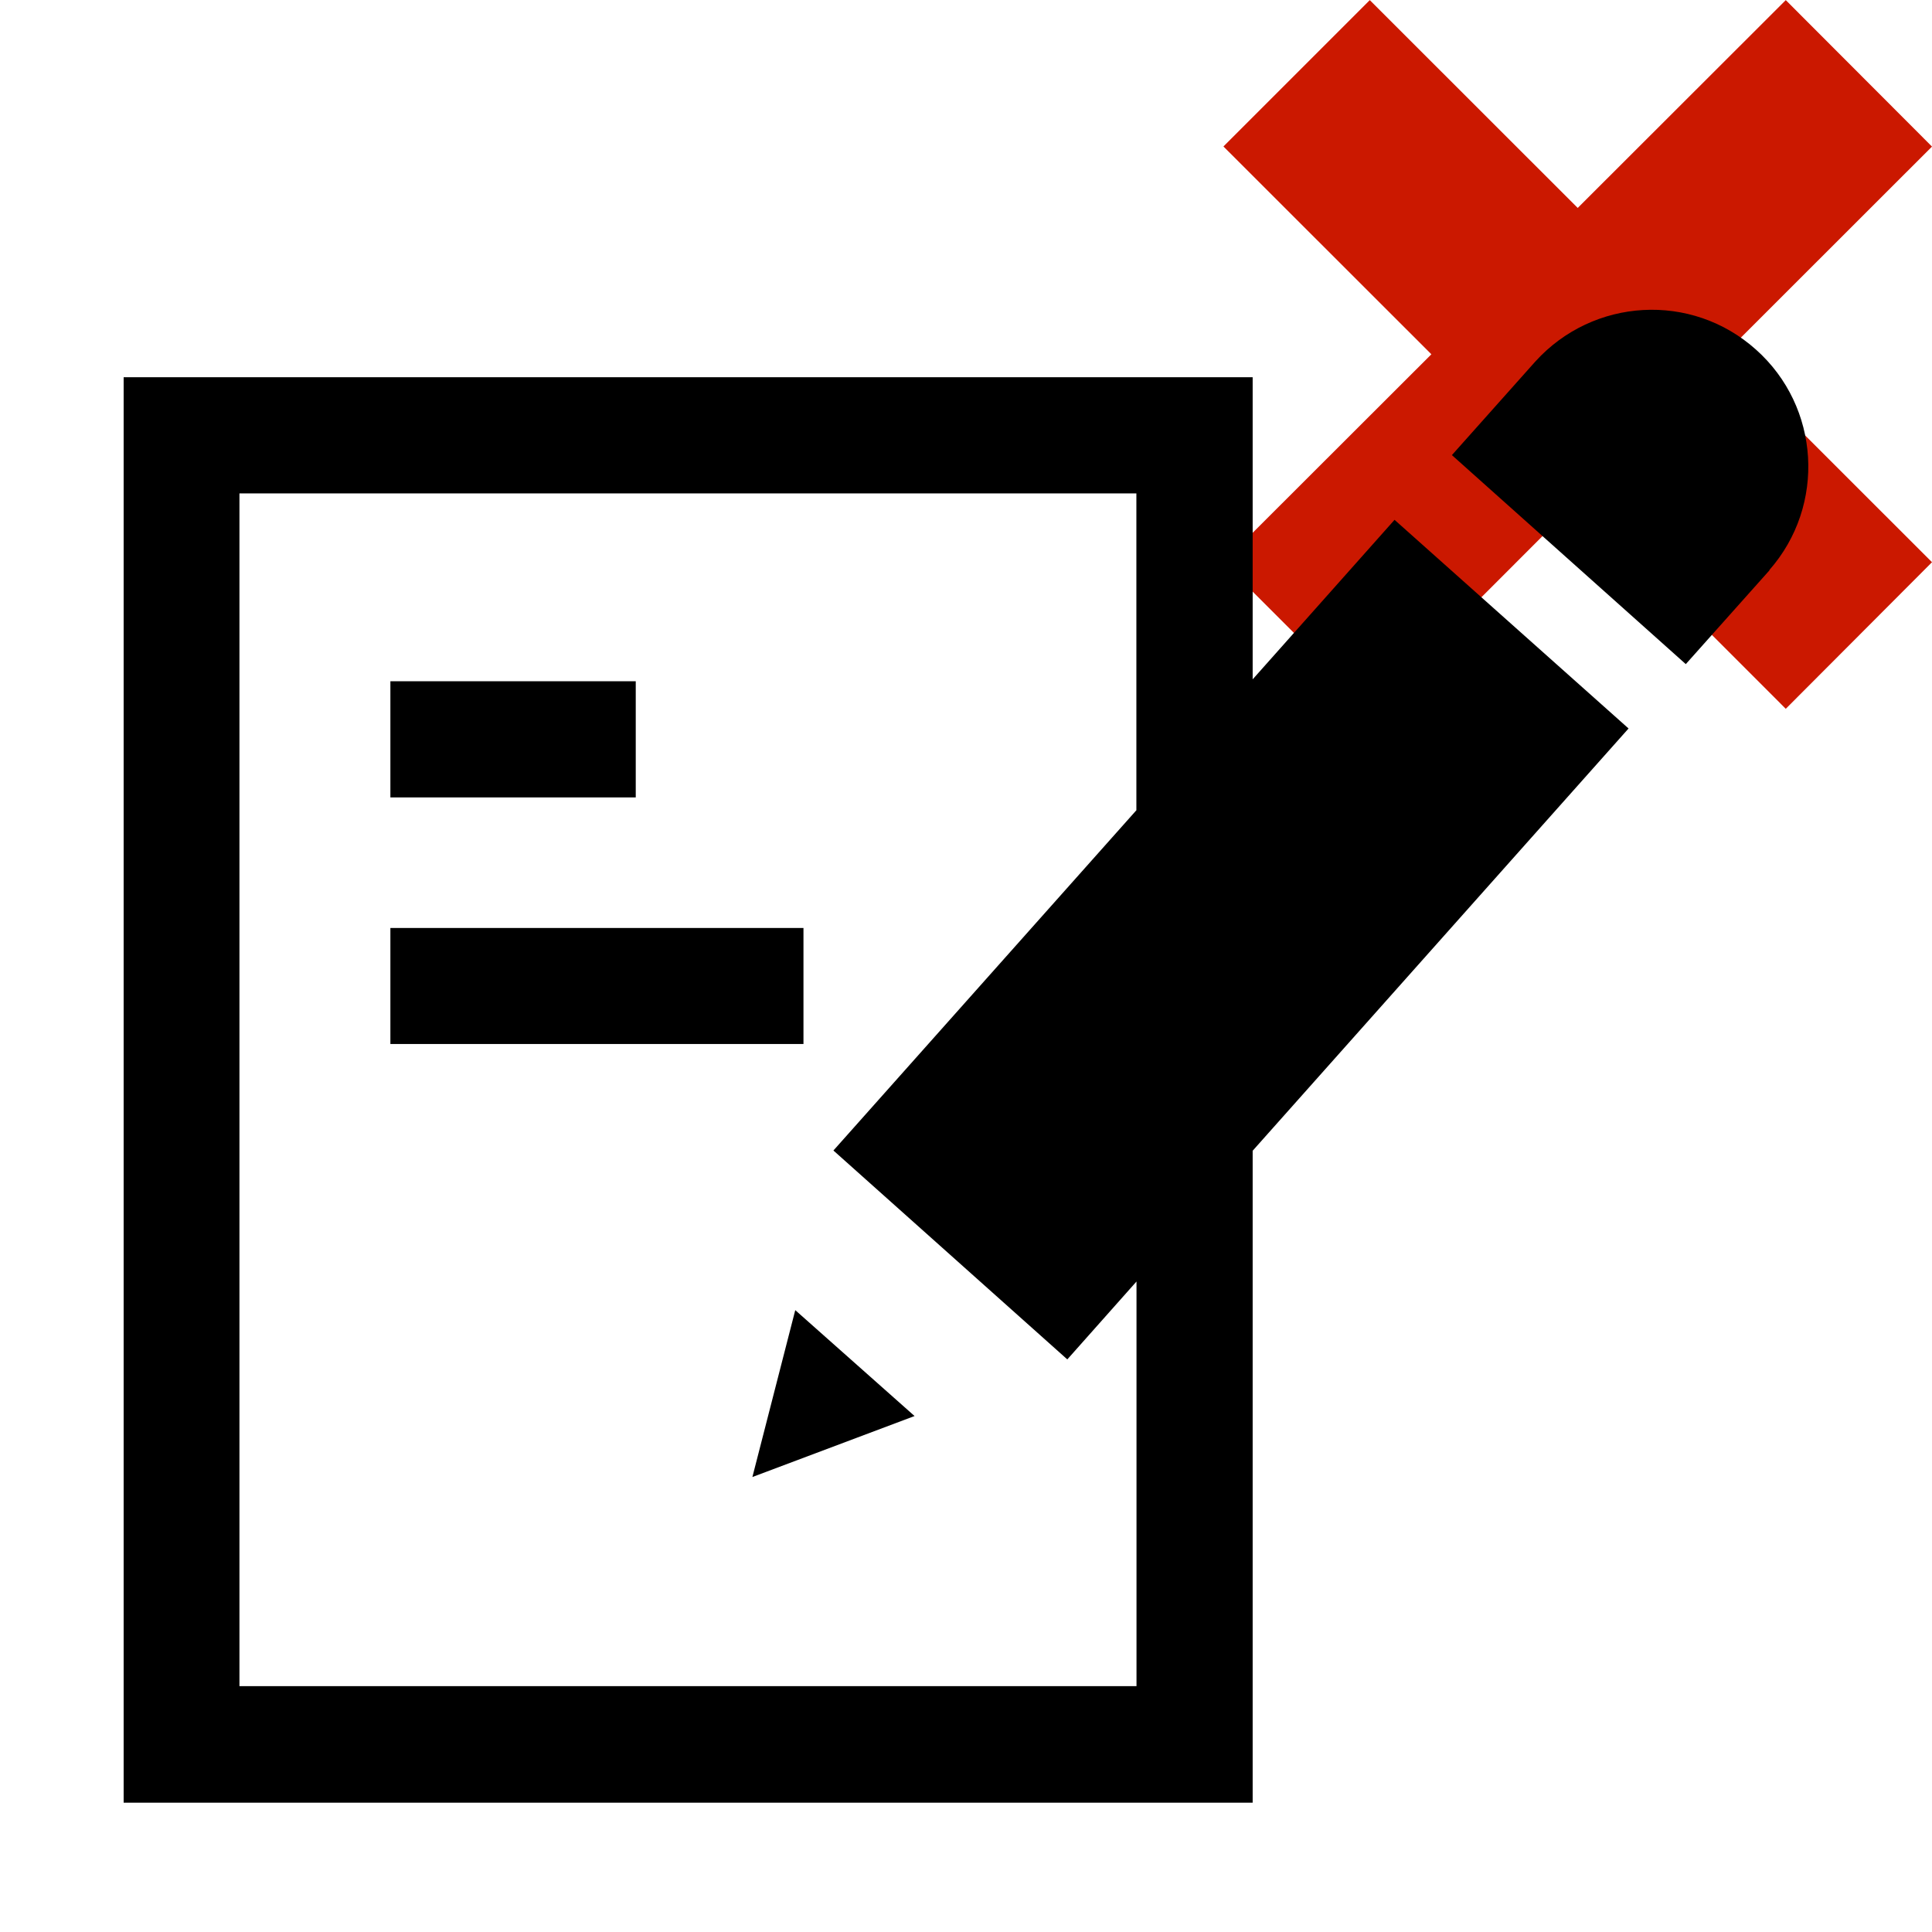 <?xml version="1.0"?><!DOCTYPE svg PUBLIC "-//W3C//DTD SVG 1.1//EN" "http://www.w3.org/Graphics/SVG/1.1/DTD/svg11.dtd"><svg xmlns="http://www.w3.org/2000/svg" viewBox="0 0 16 16" shape-rendering="geometricPrecision" fill="#000"><defs><mask id="decline-path"><rect fill="#fff" width="100%" height="100%"/><polygon points="17.414,1.215 14.79,-1.414 13.066,0.308 11.344,-1.414 8.717,1.213 10.439,2.934 8.715,4.656 11.345,7.284 13.067,5.562 14.789,7.285 17.414,4.655 15.693,2.935 " fill="#000"/></mask></defs><g fill="#cb1800"><polygon points="16,4.656 14.278,2.935 16,1.214 14.789,0.001 13.066,1.722 11.344,0.001 10.132,1.213 11.854,2.934 10.13,4.656 11.345,5.87 13.067,4.147 14.789,5.87 "/></g><g mask="url(#decline-path)"><path d="M6.231,12.232l1.343-0.505L6.586,10.85L6.231,12.232z M10.374,5.626V3.124h-9.35v11.805h9.35V9.53 l3.113-3.497l-1.938-1.728L10.374,5.626z M9.412,6.709l-2.51,2.819l1.937,1.73l0.573-0.645v3.351H1.983V4.086h7.428V6.709z M14.542,2.895c-0.533-0.477-1.348-0.43-1.828,0.1l-0.69,0.774L13.961,5.5l0.694-0.778l-0.002-0.001 C15.123,4.186,15.074,3.369,14.542,2.895z M6.654,7.685H3.233v0.961h3.421V7.685z M5.265,5.642H3.233v0.962h2.032V5.642z"/></g></svg>
